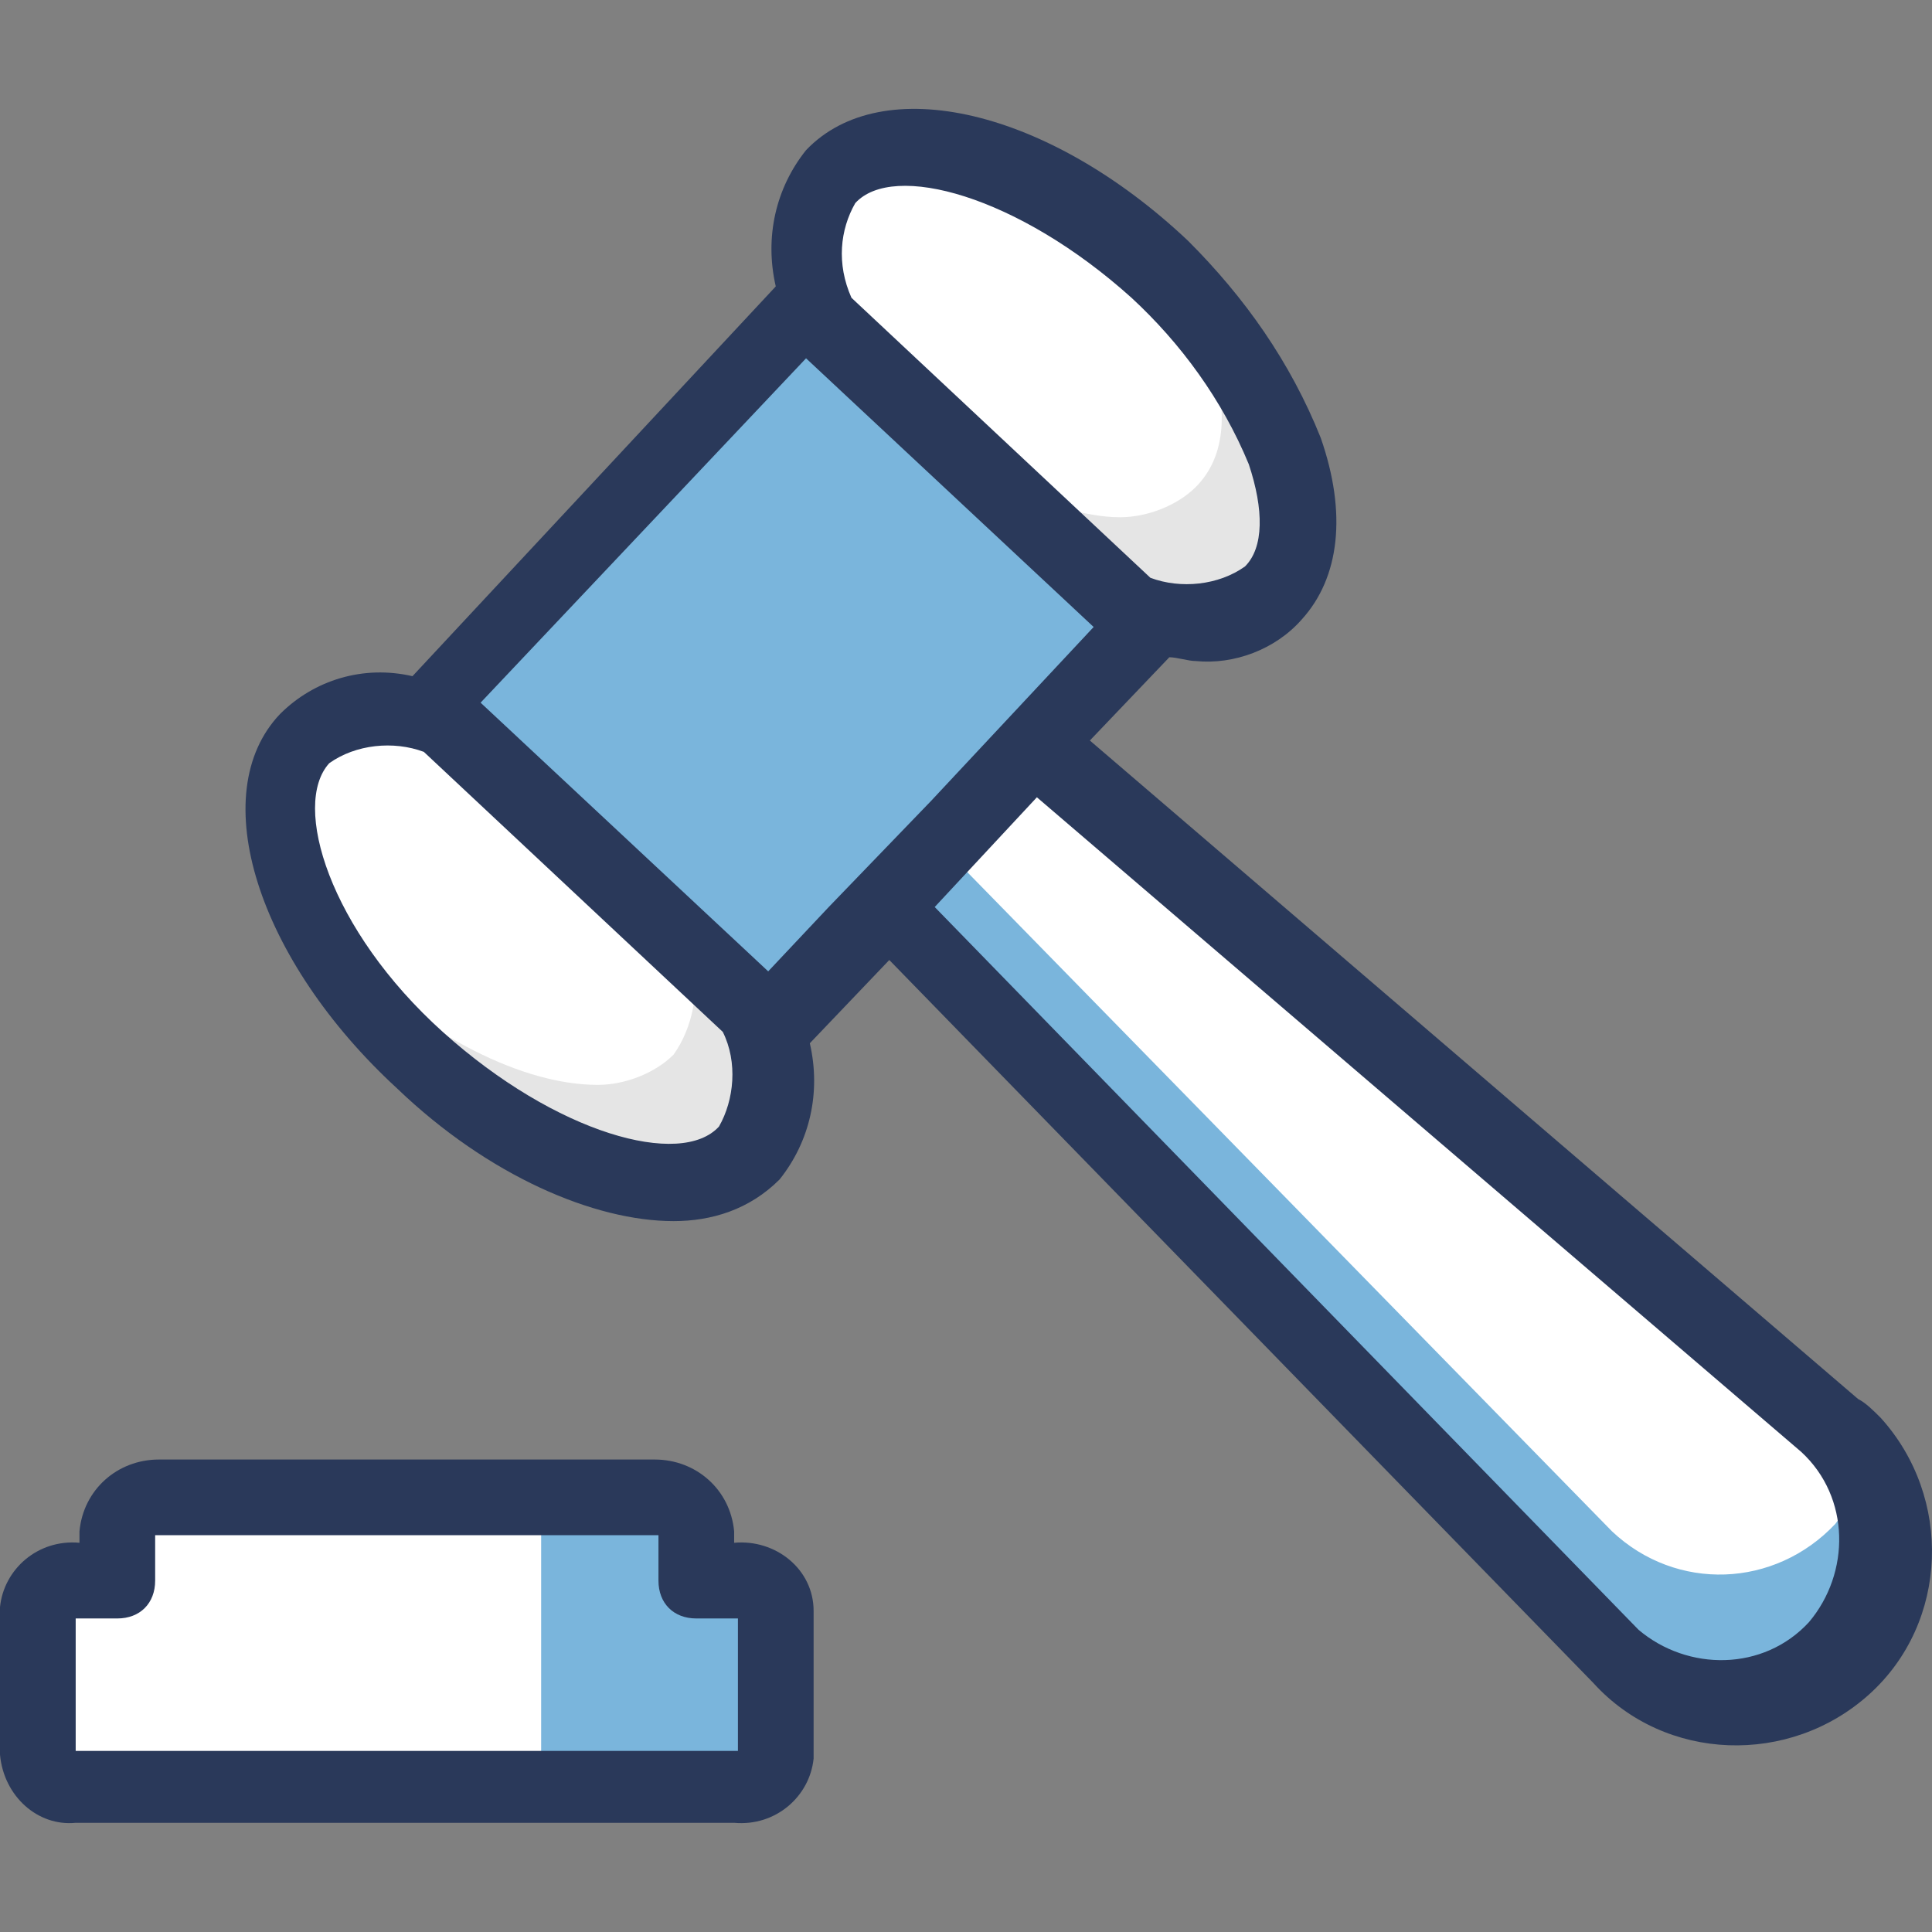 <?xml version="1.0"?>
<svg xmlns="http://www.w3.org/2000/svg" xmlns:xlink="http://www.w3.org/1999/xlink" xmlns:svgjs="http://svgjs.com/svgjs" version="1.1" width="512" height="512" x="0" y="0" viewBox="0 0 408.43 408.43" style="enable-background:new 0 0 512 512" xml:space="preserve" class=""><rect x="0" y="0" width="408.43" height="408.43" fill="#808080" stroke="none"/><g>
<polygon xmlns="http://www.w3.org/2000/svg" style="" points="16,378.147 14.4,378.147 8,376.547 8,335.747 15.2,334.147 16.8,334.147 24.8,334.147   24.8,318.147 32,316.547 33.6,316.547 139.2,316.547 140.8,316.547 147.2,318.147 147.2,334.147 156,334.147 157.6,334.947   164,335.747 164,376.547 156.8,378.147 155.2,378.147 " fill="#ffffff" data-original="#ffd98d" class=""/>
<polygon xmlns="http://www.w3.org/2000/svg" style="" points="156,334.147 147.2,334.147 147.2,318.147 140.8,316.547 139.2,316.547 114.4,316.547   114.4,378.147 155.2,378.147 156.8,378.147 164,376.547 164,335.747 157.6,334.947 " fill="#7ab5dc" data-original="#f2bf81" class=""/>
<path xmlns="http://www.w3.org/2000/svg" style="" d="M252.8,130.947c-4,0-7.2-0.8-11.2-1.6l-2.4-0.8l-66.4-62.4l-0.8-2.4c-4-12-3.2-21.6,3.2-28  c4-4,10.4-6.4,16.8-6.4c15.2,0,36,10.4,52.8,26.4c12,10.4,20.8,23.2,26.4,38.4c4.8,12.8,4,23.2-2.4,29.6  C264.8,129.347,259.2,131.747,252.8,130.947L252.8,130.947z" fill="#ffffff" data-original="#ffffff"/>
<rect xmlns="http://www.w3.org/2000/svg" x="108.199" y="91.238" transform="matrix(-0.684 0.729 -0.729 -0.684 382.611 115.942)" style="" width="115.993" height="99.194" fill="#7ab5dc" data-original="#ed7d45" class=""/>
<path xmlns="http://www.w3.org/2000/svg" style="" d="M141.6,250.147c-16,0-36-10.4-52.8-26.4c-25.6-24-36.8-55.2-24-68c4-4,10.4-6.4,16-6.4  c4,0,7.2,0.8,11.2,1.6l2.4,0.8l66.4,62.4l0.8,2.4c4,12,3.2,21.6-3.2,28C153.6,247.747,147.2,250.147,141.6,250.147L141.6,250.147z" fill="#ffffff" data-original="#ffffff"/>
<path xmlns="http://www.w3.org/2000/svg" style="" d="M271.2,94.947c-4.8-11.2-11.2-21.6-20-31.2c1.6,3.2,3.2,6.4,4,9.6c4.8,12.8,4,23.2-2.4,29.6  c-4,4-10.4,6.4-16,6.4c-4,0-7.2-0.8-11.2-1.6l-2.4-0.8l-53.6-50.4c0,2.4,0.8,4.8,1.6,7.2l0.8,2.4l66.4,62.4l2.4,0.8  c4,0.8,7.2,1.6,11.2,1.6c5.6,0,12-1.6,16-6.4C275.2,118.947,276,107.747,271.2,94.947z" fill="#e5e5e5" data-original="#e5e5e5"/>
<polygon xmlns="http://www.w3.org/2000/svg" style="" points="223.2,114.147 147.2,195.747 94.4,145.347 90.4,149.347 162.4,216.547 242.4,131.747 " fill="#7ab5dc" data-original="#dd603e" class=""/>
<path xmlns="http://www.w3.org/2000/svg" style="" d="M160.8,215.747l-0.8-2.4l-13.6-11.2c1.6,7.2,0,15.2-4,20.8c-4,4-10.4,6.4-16,6.4l0,0  c-16,0-36-10.4-52.8-26.4c-2.4-2.4-4.8-4.8-6.4-7.2c5.6,10.4,13.6,20,22.4,28c16.8,16,37.6,26.4,52.8,26.4l0,0c6.4,0,12-1.6,16-6.4  C163.2,238.147,164,227.747,160.8,215.747z" fill="#e5e5e5" data-original="#e5e5e5"/>
<path xmlns="http://www.w3.org/2000/svg" style="" d="M363.2,358.947c-8,0-16.8-3.2-22.4-8.8l-154.4-158.4l32-34.4l168,143.2c13.6,12.8,14.4,33.6,1.6,47.2  C382.4,354.947,372.8,358.147,363.2,358.947L363.2,358.947z" fill="#ffffff" data-original="#ffd98d" class=""/>
<path xmlns="http://www.w3.org/2000/svg" style="" d="M388,322.147c-12.8,13.6-33.6,14.4-47.2,1.6l-142.4-145.6l-12,13.6l154.4,158.4  c13.6,12.8,34.4,12,47.2-0.8c9.6-9.6,12-24,6.4-36.8C392.8,315.747,390.4,318.947,388,322.147z" fill="#7ab5dc" data-original="#f2bf81" class=""/>
<g xmlns="http://www.w3.org/2000/svg">
	<path style="" d="M230.4,156.547l16.8-17.6c1.6,0,4,0.8,5.6,0.8c8,0.8,16.8-2.4,22.4-8.8c8-8.8,9.6-22.4,4-38.4   c-6.4-16-16-29.6-28-41.6c-29.6-28-64.8-36-80.8-19.2c-6.4,8-8.8,18.4-6.4,28.8l-76.8,82.4c-10.4-2.4-20.8,0.8-28,8   c-16,16.8-4.8,52,24.8,79.2c19.2,18.4,41.6,28,58.4,28c8,0,16-2.4,22.4-8.8c6.4-8,8.8-18.4,6.4-28.8l16.8-17.6l148.8,152.8   c15.2,16.8,41.6,17.6,58.4,2.4s17.6-41.6,2.4-58.4c-1.6-1.6-3.2-3.2-4.8-4L230.4,156.547z M180.8,42.947c8-8.8,34.4-1.6,58.4,20   c10.4,9.6,19.2,21.6,24.8,35.2c3.2,9.6,3.2,17.6-0.8,21.6c-5.6,4-13.6,4.8-20,2.4l-63.2-59.2   C176.8,55.747,177.6,48.547,180.8,42.947z M152,238.147c-8,8.8-34.4,1.6-58.4-20s-32-48-24-56.8c5.6-4,13.6-4.8,20-2.4l63.2,59.2   C156,224.547,155.2,232.547,152,238.147z M175.2,191.747l-12.8,13.6l-60.8-56.8l68.8-72.8l60.8,56.8l-34.4,36.8L175.2,191.747z    M382.4,342.947c-9.6,10.4-25.6,10.4-36,1.6l-148.8-152.8l21.6-23.2l161.6,138.4C391.2,316.547,391.2,332.547,382.4,342.947z" fill="#2a395a" data-original="#281a10" class=""/>
	<path style="" d="M155.2,326.147L155.2,326.147v-2.4c-0.8-8.8-8-15.2-16.8-15.2H33.6c-8.8,0-16,6.4-16.8,15.2v2.4h0   c-8.8-0.8-16,5.6-16.8,13.6l0,0v31.2c0.8,8.8,8,15.2,16,14.4l0,0h139.2c8.8,0.8,16-5.6,16.8-13.6l0,0v-31.2   C172,331.747,164,325.347,155.2,326.147C156,326.147,156,326.147,155.2,326.147z M156,370.147H16v-28h8.8c4.8,0,8-3.2,8-8v-9.6   h106.4v9.6c0,4.8,3.2,8,8,8h8.8V370.147z" fill="#2a395a" data-original="#281a10" class=""/>
</g>
<g xmlns="http://www.w3.org/2000/svg">
</g>
<g xmlns="http://www.w3.org/2000/svg">
</g>
<g xmlns="http://www.w3.org/2000/svg">
</g>
<g xmlns="http://www.w3.org/2000/svg">
</g>
<g xmlns="http://www.w3.org/2000/svg">
</g>
<g xmlns="http://www.w3.org/2000/svg">
</g>
<g xmlns="http://www.w3.org/2000/svg">
</g>
<g xmlns="http://www.w3.org/2000/svg">
</g>
<g xmlns="http://www.w3.org/2000/svg">
</g>
<g xmlns="http://www.w3.org/2000/svg">
</g>
<g xmlns="http://www.w3.org/2000/svg">
</g>
<g xmlns="http://www.w3.org/2000/svg">
</g>
<g xmlns="http://www.w3.org/2000/svg">
</g>
<g xmlns="http://www.w3.org/2000/svg">
</g>
<g xmlns="http://www.w3.org/2000/svg">
</g>
</g></svg>
